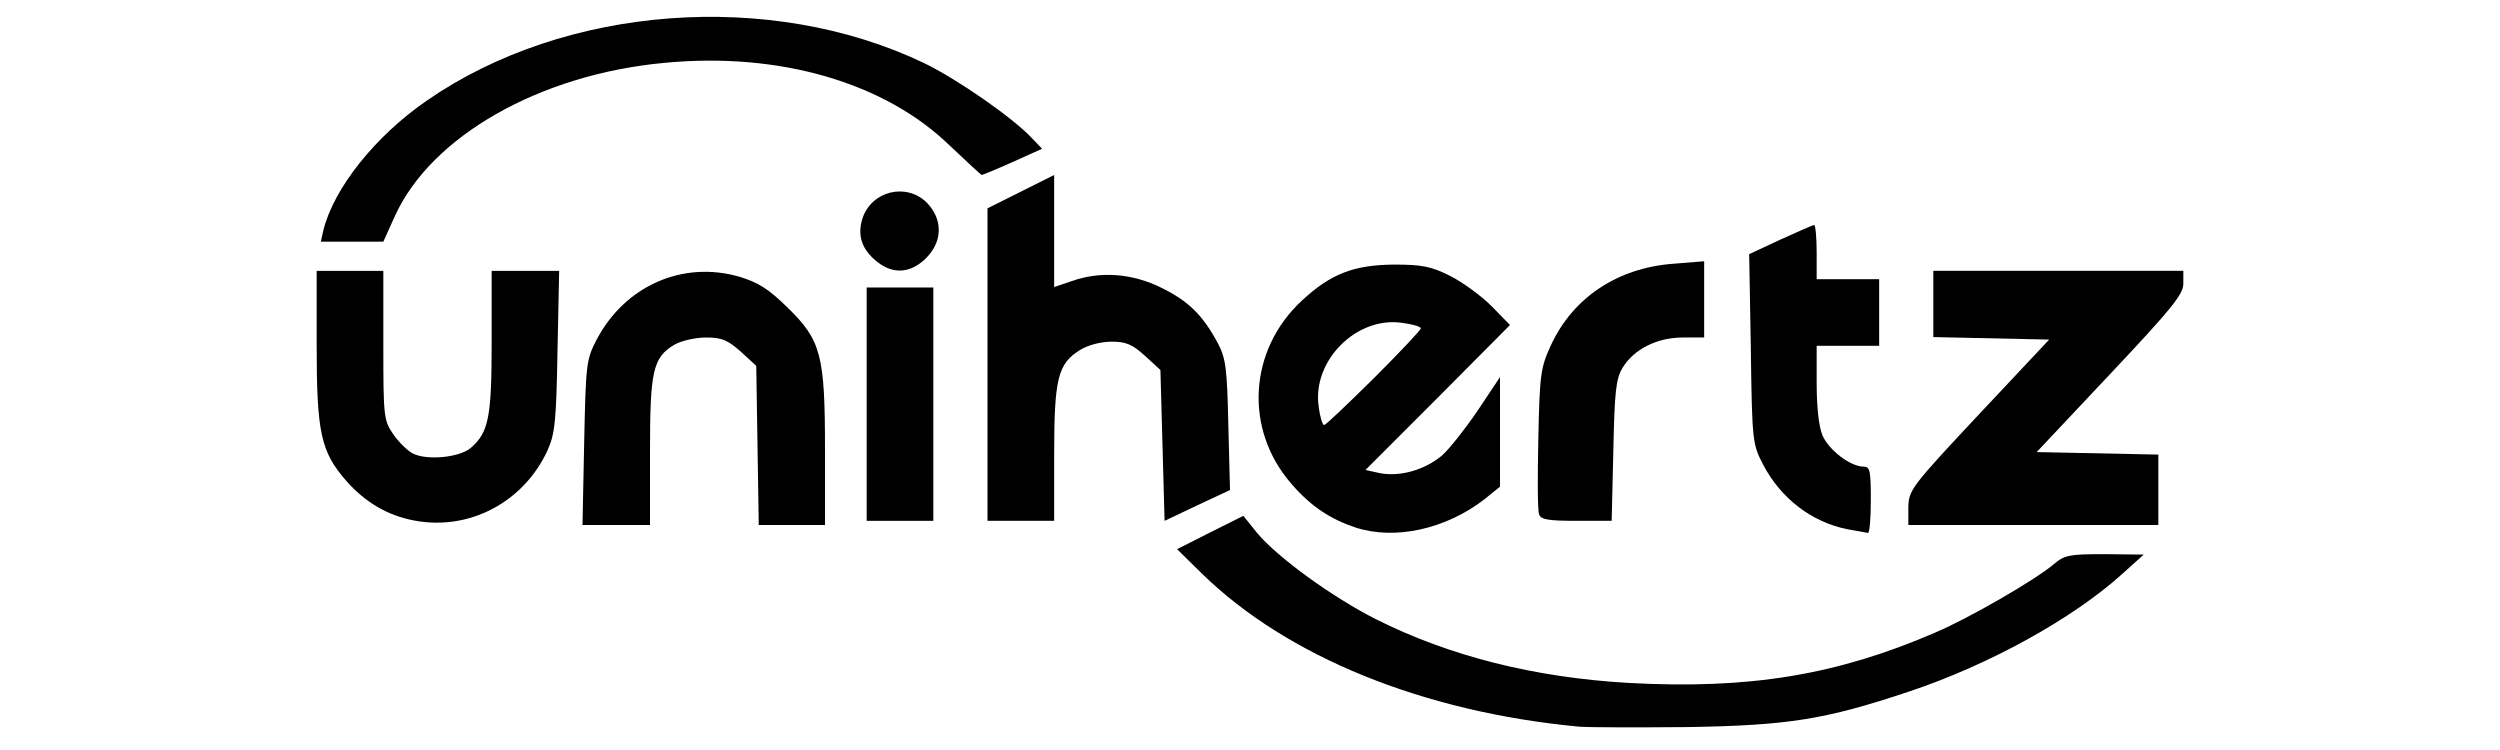 <!DOCTYPE svg PUBLIC "-//W3C//DTD SVG 20010904//EN" "http://www.w3.org/TR/2001/REC-SVG-20010904/DTD/svg10.dtd">
<svg version="1.0" xmlns="http://www.w3.org/2000/svg" width="600px" height="180px" viewBox="0 0 6000 1800" preserveAspectRatio="xMidYMid meet">
<g id="layer101" fill="#000000" stroke="none">
 <path d="M3790 1744 c-374 -35 -701 -168 -905 -367 l-60 -59 79 -40 80 -40 33 41 c49 59 182 155 285 207 177 89 381 140 606 153 291 16 501 -19 737 -121 82 -35 239 -126 283 -163 27 -23 37 -25 123 -25 l94 1 -50 45 c-120 109 -322 220 -514 284 -201 67 -288 81 -531 85 -118 1 -235 1 -260 -1z"/>
 <path d="M3253 1266 c-60 -20 -107 -51 -152 -103 -116 -131 -105 -323 24 -442 69 -64 124 -85 220 -86 67 0 89 4 135 27 30 15 75 48 100 73 l44 45 -173 174 -174 174 37 8 c48 8 105 -8 147 -43 17 -15 55 -63 85 -107 l54 -81 0 132 0 131 -37 30 c-93 72 -215 99 -310 68z m44 -358 c62 -62 113 -116 113 -120 0 -4 -20 -10 -44 -13 -110 -17 -218 91 -201 202 3 24 9 43 13 43 4 0 57 -51 119 -112z"/>
 <path d="M4433 1270 c-85 -17 -159 -74 -201 -154 -26 -50 -27 -55 -30 -279 l-4 -227 75 -35 c42 -19 78 -35 81 -35 3 0 6 29 6 65 l0 65 75 0 75 0 0 80 0 80 -75 0 -75 0 0 90 c0 56 5 104 14 125 15 35 67 75 99 75 15 0 17 10 17 80 0 44 -3 80 -7 79 -5 -1 -27 -5 -50 -9z"/>
 <path d="M993 1249 c-63 -12 -116 -43 -162 -95 -61 -70 -71 -115 -71 -326 l0 -178 80 0 80 0 0 179 c0 169 1 180 23 212 12 18 34 40 47 47 34 18 115 10 141 -14 42 -37 49 -74 49 -254 l0 -170 81 0 81 0 -4 193 c-3 168 -6 198 -24 238 -57 124 -188 194 -321 168z"/>
 <path d="M1402 1063 c4 -190 5 -200 30 -248 68 -129 206 -190 342 -151 46 14 70 29 116 74 81 79 90 114 90 344 l0 178 -79 0 -80 0 -3 -191 -3 -191 -37 -34 c-32 -28 -45 -34 -84 -34 -25 0 -59 8 -75 17 -52 31 -59 62 -59 257 l0 176 -81 0 -81 0 4 -197z"/>
 <path d="M4580 1218 c1 -42 6 -49 169 -223 l169 -180 -139 -3 -139 -3 0 -79 0 -80 300 0 300 0 0 31 c0 25 -27 59 -176 217 l-176 187 146 3 146 3 0 84 0 85 -300 0 -300 0 0 -42z"/>
 <path d="M2080 970 l0 -280 80 0 80 0 0 280 0 280 -80 0 -80 0 0 -280z"/>
 <path d="M2370 875 l0 -375 80 -40 80 -40 0 134 0 135 41 -14 c70 -25 147 -19 217 16 65 32 99 66 135 133 19 36 22 60 25 196 l4 156 -79 37 -78 37 -5 -181 -5 -181 -37 -34 c-31 -28 -46 -34 -80 -34 -25 0 -57 8 -76 20 -53 33 -62 68 -62 250 l0 160 -80 0 -80 0 0 -375z"/>
 <path d="M3694 1235 c-4 -9 -4 -91 -2 -183 3 -154 6 -171 30 -223 53 -115 160 -186 294 -196 l74 -6 0 92 0 91 -51 0 c-62 0 -118 28 -145 73 -16 27 -19 57 -22 200 l-4 167 -84 0 c-67 0 -86 -3 -90 -15z"/>
 <path d="M2106 629 c-38 -30 -49 -64 -36 -105 22 -66 105 -86 154 -38 40 41 39 96 -5 137 -36 33 -76 35 -113 6z"/>
 <path d="M776 553 c25 -101 124 -226 249 -312 331 -229 823 -266 1192 -90 79 38 215 132 261 182 l23 24 -71 32 c-38 17 -72 31 -74 31 -1 0 -36 -32 -76 -70 -156 -152 -410 -226 -687 -199 -298 28 -558 176 -645 367 l-28 62 -75 0 -75 0 6 -27z"/>
 </g>

</svg>